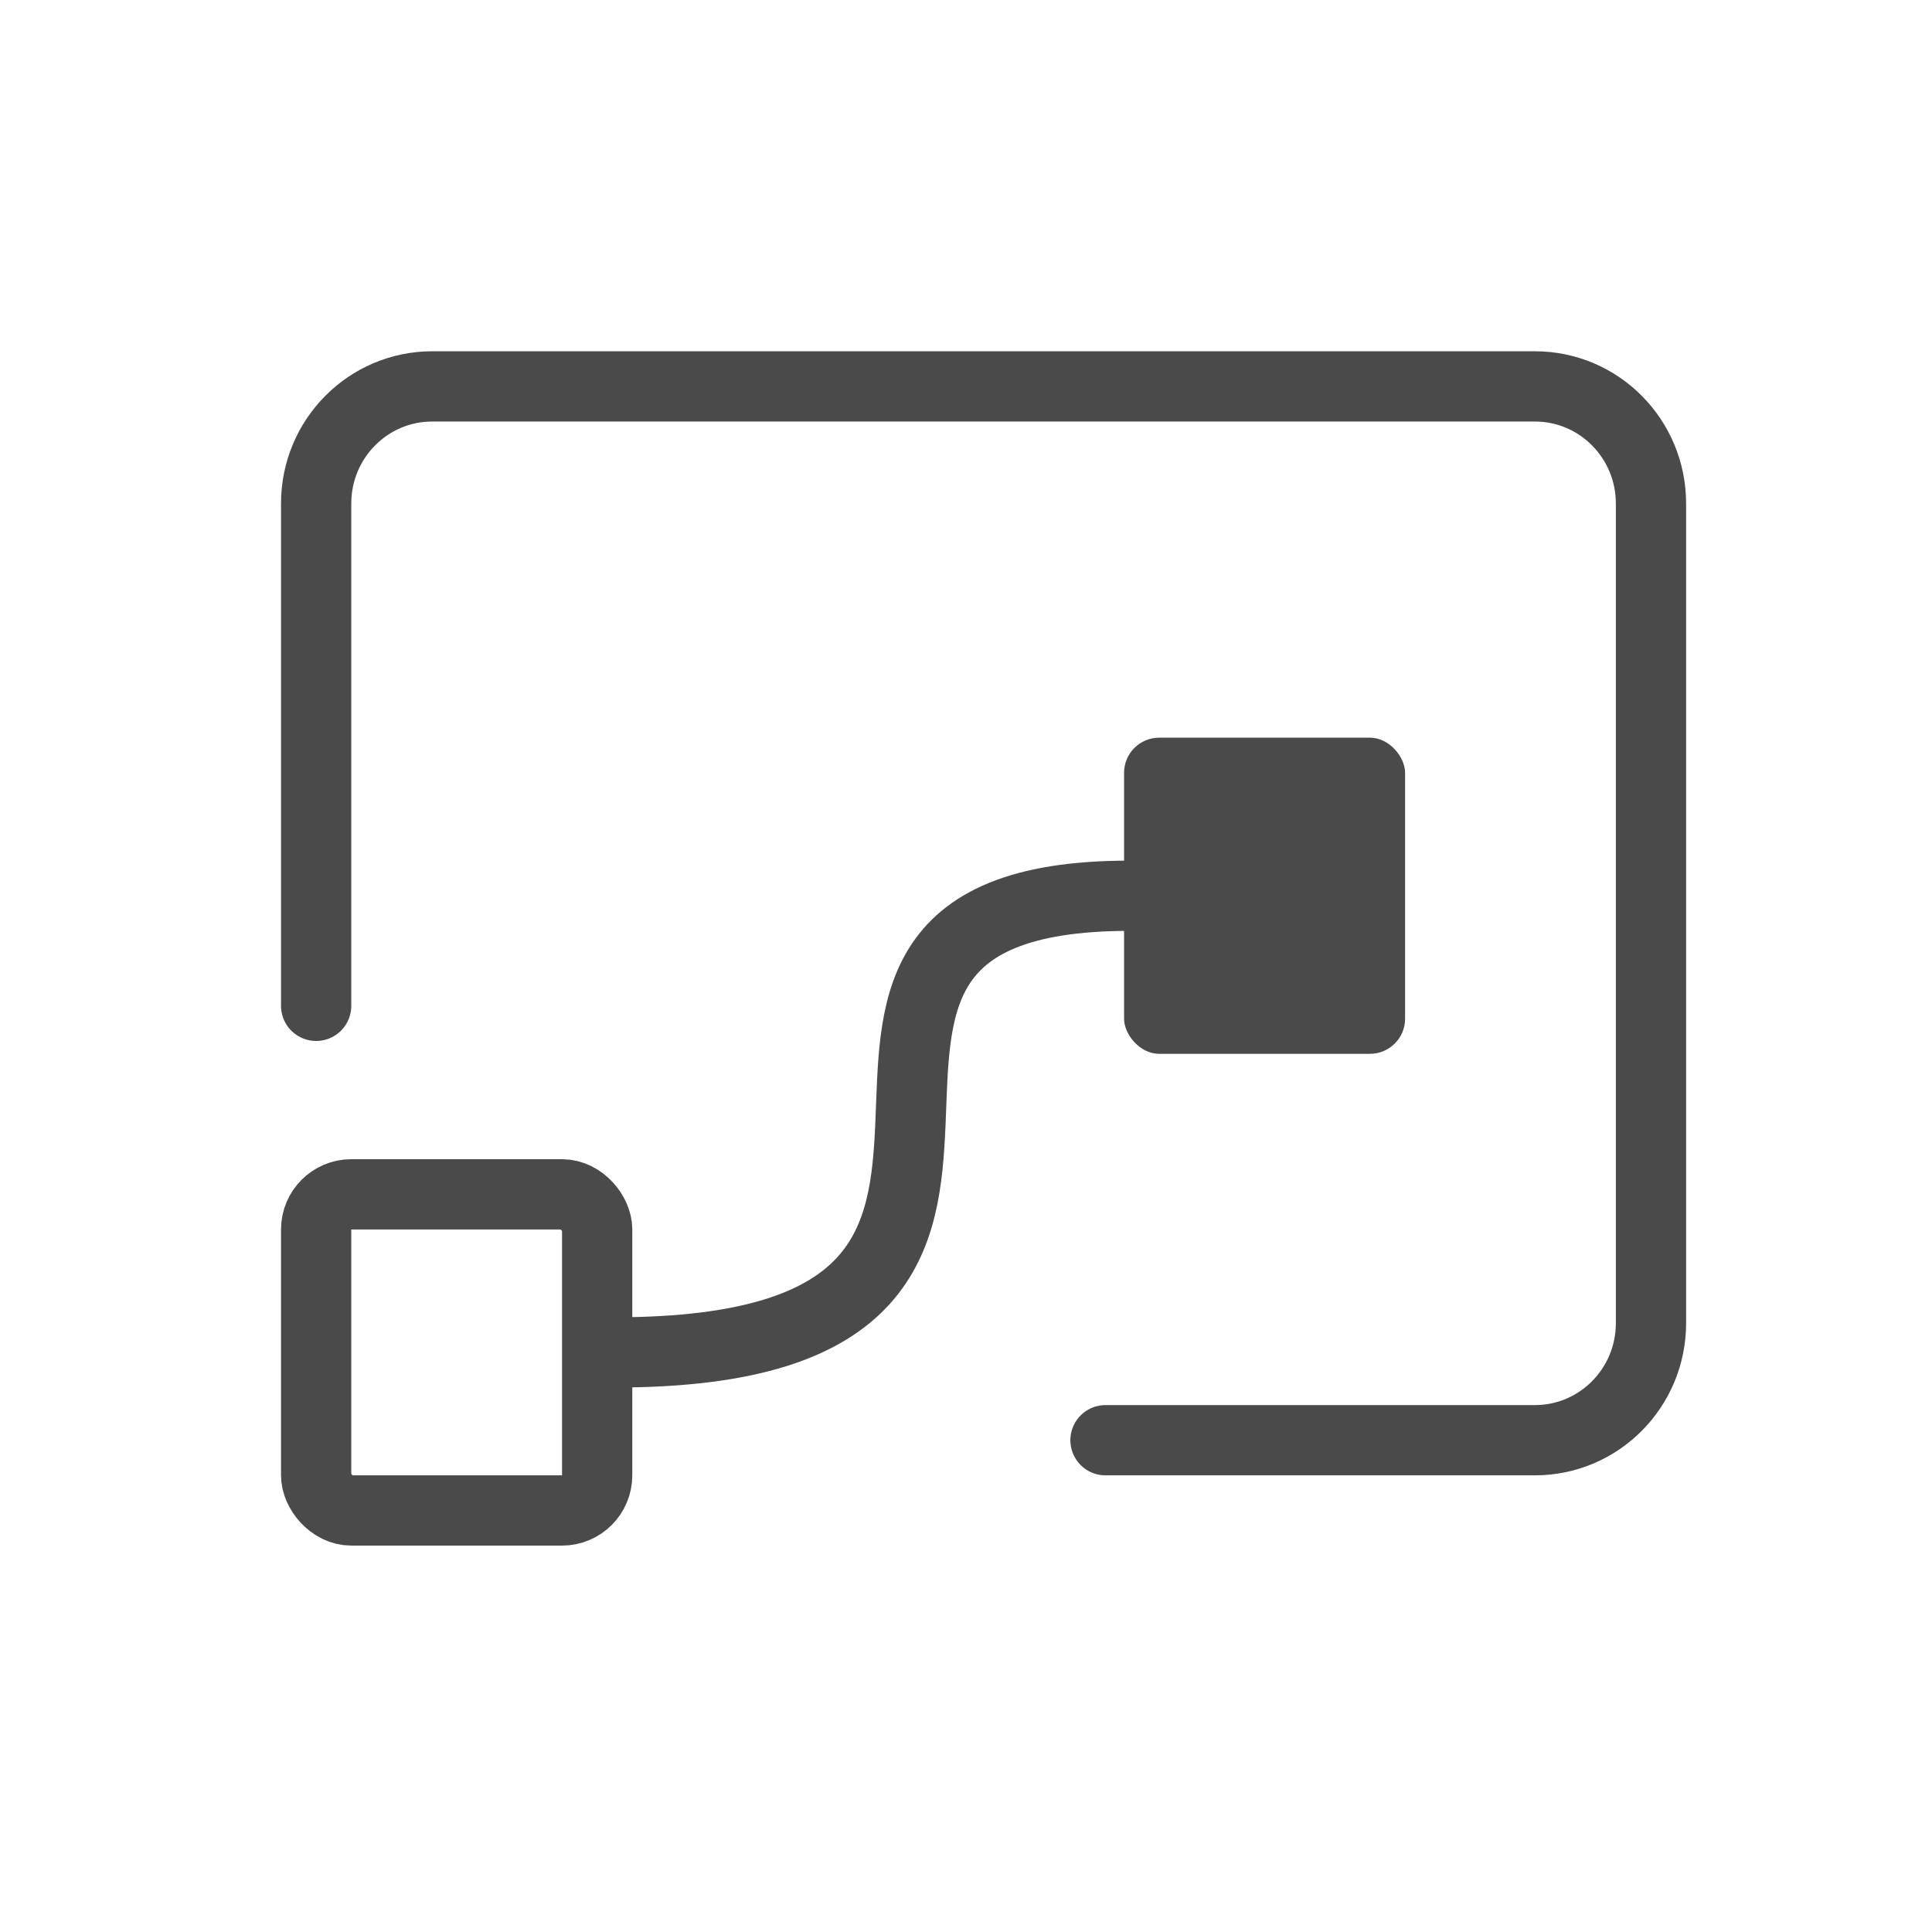 <?xml version="1.0" encoding="UTF-8"?>
<svg width="55px" height="55px" viewBox="0 0 55 55" version="1.1" xmlns="http://www.w3.org/2000/svg" xmlns:xlink="http://www.w3.org/1999/xlink">
    <!-- Generator: Sketch 51.1 (57501) - http://www.bohemiancoding.com/sketch -->
    <title>navigation_edit</title>
    <desc>Created with Sketch.</desc>
    <defs></defs>
    <g id="navigation_edit" stroke="none" stroke-width="1" fill="none" fill-rule="evenodd">
        <path d="M25.366,7 L39.667,7 C41.508,7 43,8.479 43,10.304 L43,41.696 C43,43.521 41.508,45 39.667,45 L16.333,45 C14.492,45 13,43.521 13,41.696 L13,29.471" id="Rectangle-7" stroke="#4A4A4A" stroke-width="2" stroke-linecap="round" transform="translate(28, 26) rotate(-90) translate(-28, -26) "></path>
        <rect id="Rectangle" fill="#4A4A4A" x="32" y="21" width="8" height="9" rx="1"></rect>
        <rect id="Rectangle" stroke="#4A4A4A" stroke-width="2" x="9" y="34" width="8" height="9" rx="1"></rect>
        <path d="M17.5,38.5 C33.047,38.5 19.515,25.5 32.158,25.5" id="Line" stroke="#4A4A4A" stroke-width="2" stroke-linecap="square"></path>
    </g>
</svg>
